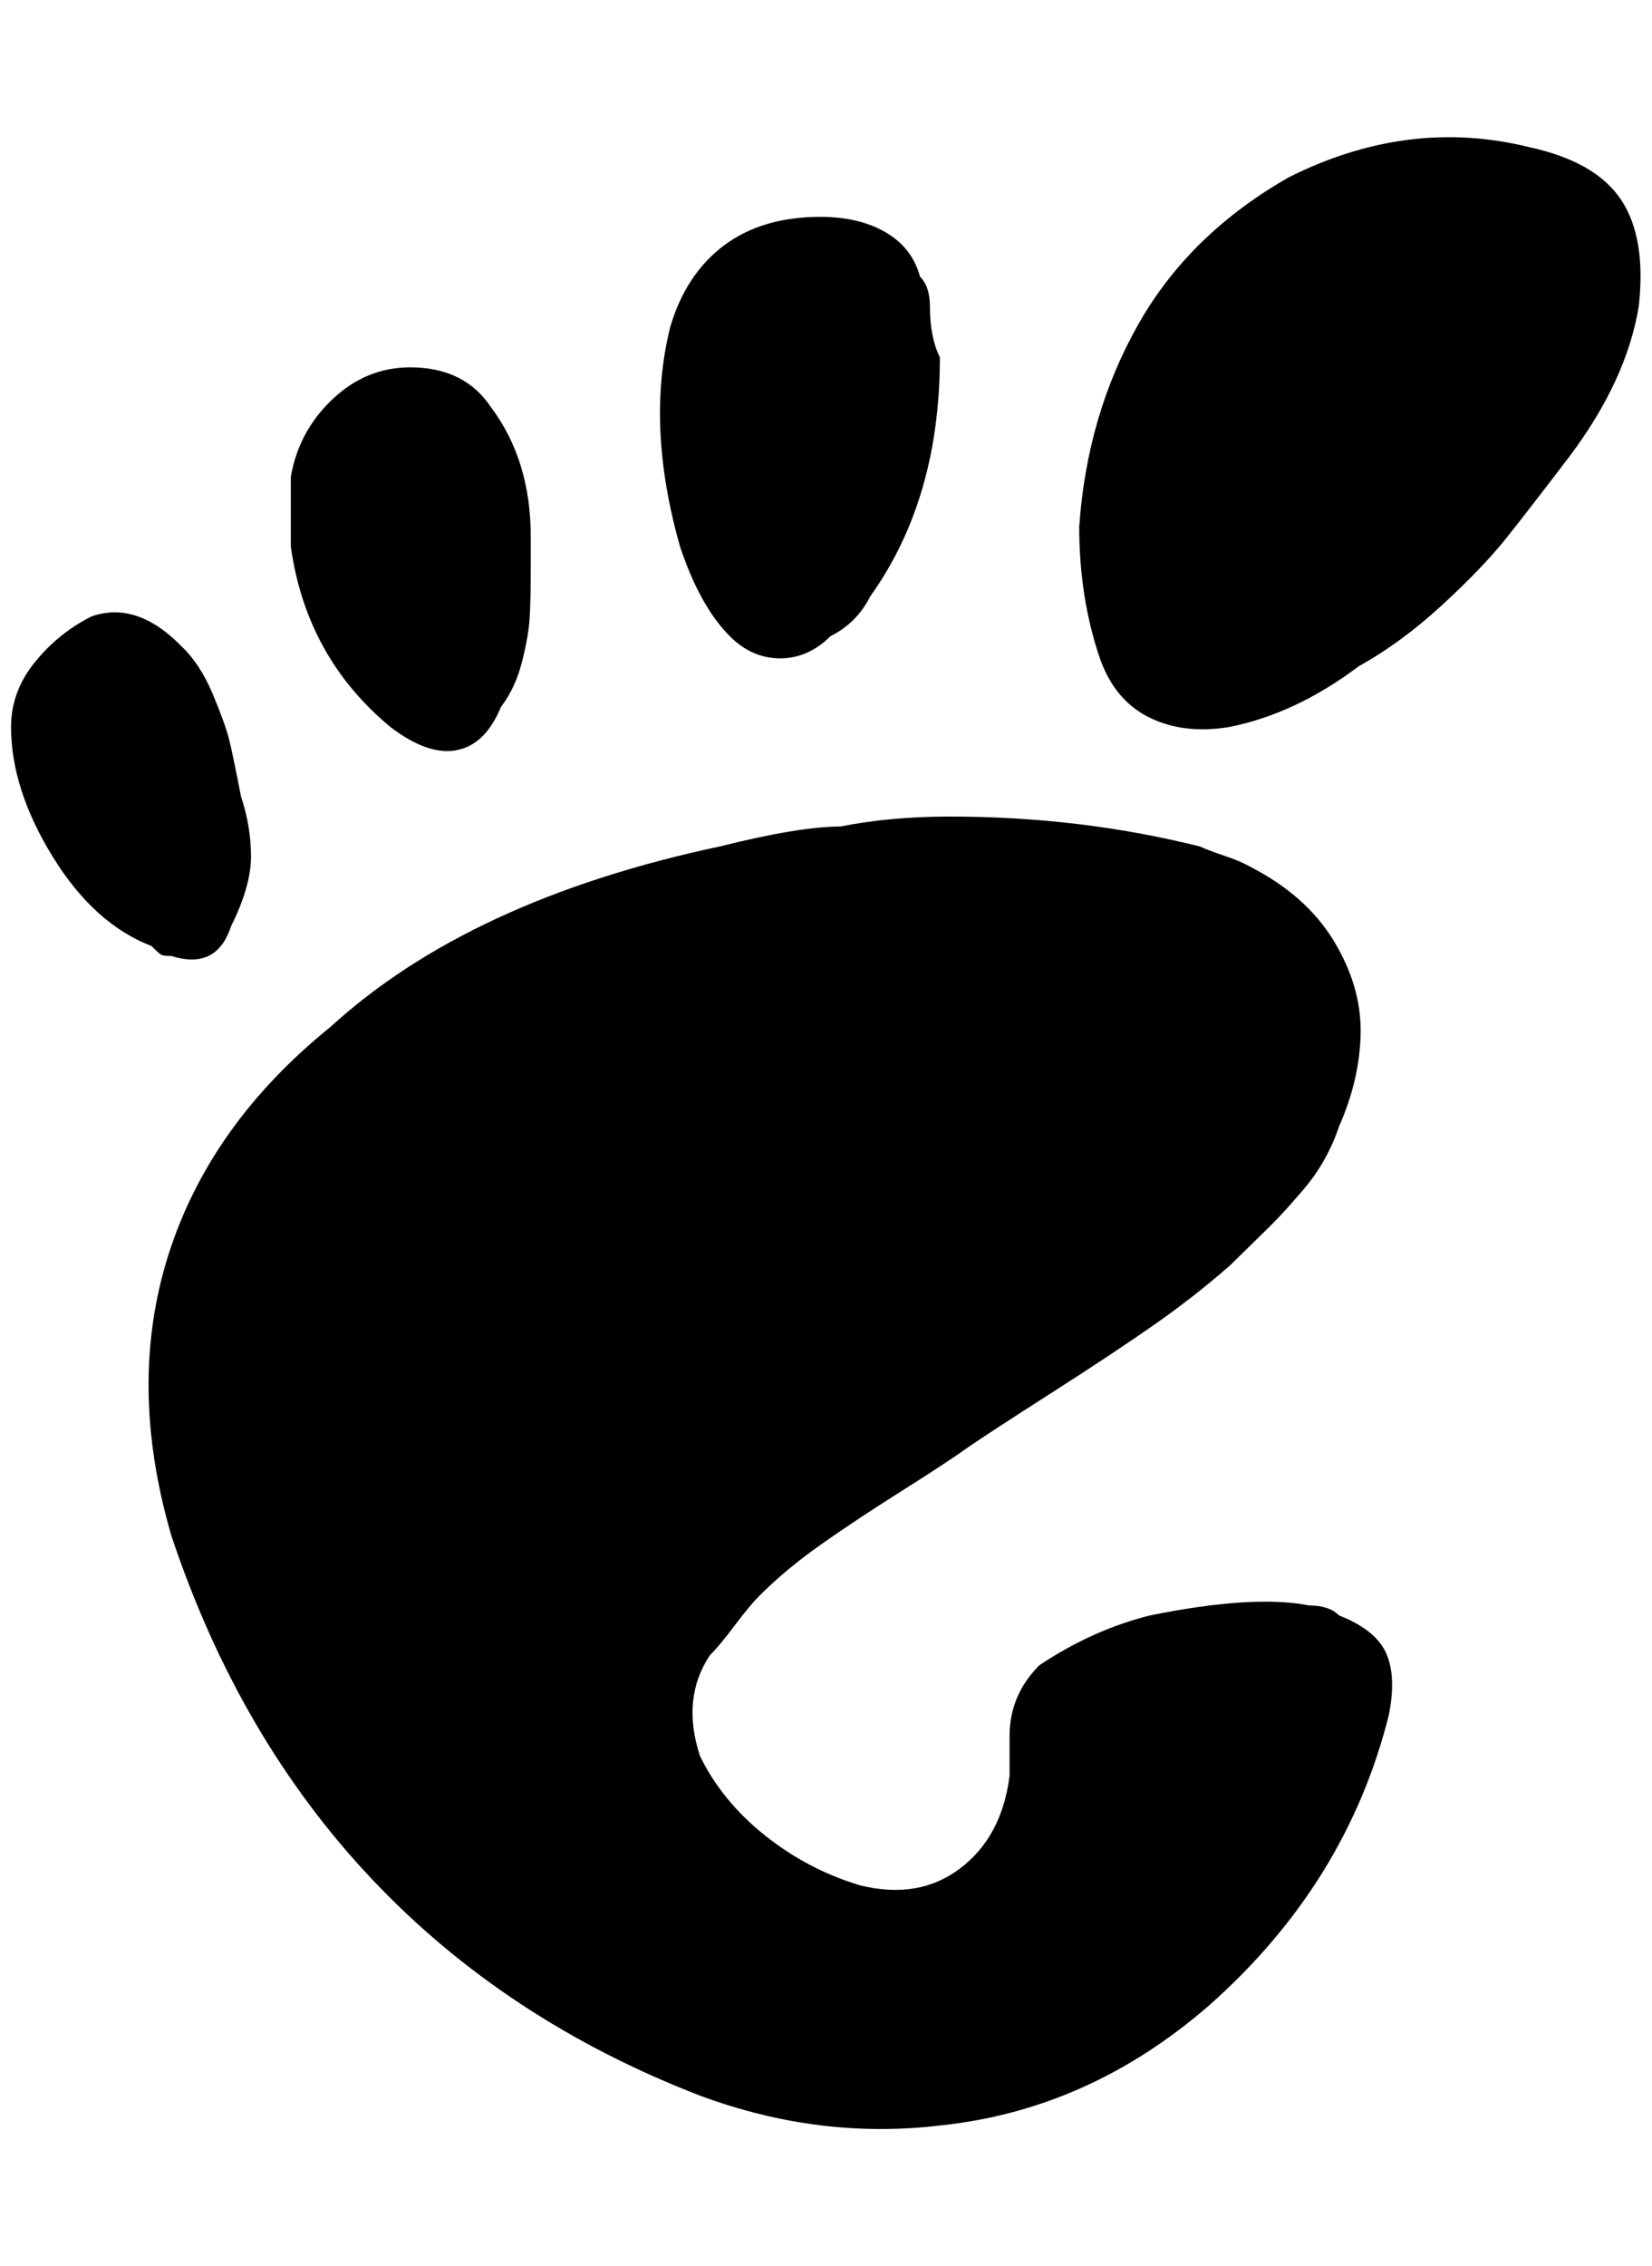 <?xml version="1.0" standalone="no"?>
<!DOCTYPE svg PUBLIC "-//W3C//DTD SVG 1.1//EN" "http://www.w3.org/Graphics/SVG/1.1/DTD/svg11.dtd" >
<svg xmlns="http://www.w3.org/2000/svg" xmlns:xlink="http://www.w3.org/1999/xlink" version="1.1" viewBox="-10 0 1494 2048">
   <path fill="currentColor"
d="M849 738q118 0 226 27q9 4 22.5 8.5t22.5 9.5q51 26 76 67t24.5 83t-19.5 85q-5 15 -13 29.5t-20 28.5t-20 22.5t-24.5 24.5t-21.5 21q-32 28 -68.5 53.5t-92 61t-74.5 48.5q-21 15 -61.5 40.5t-72.5 48t-56 46.5q-9 9 -22.5 27t-22.5 27q-26 39 -9 91q20 41 59 72t86 45
q53 13 90.5 -15.5t44.5 -83.5v-36q0 -37 27 -64q48 -32 100 -45q94 -19 144 -9q18 0 27 9q33 13 42.5 34t2.5 56q-38 152 -162 262q-109 95 -244 109q-109 13 -217 -27q-176 -68 -296.5 -195.5t-181.5 -310.5q-40 -137 -2.5 -254.5t146.5 -205.5q126 -115 352 -163
q72 -18 109 -18q45 -9 99 -9zM966 476q7 -101 53.5 -183t136.5 -133q108 -54 217 -27q60 13 83 47.5t16 96.5q-11 67 -63 136q-35 46 -56.5 73t-58.5 61t-75 55q-57 43 -117 55q-42 7 -73.5 -9t-44.5 -55q-18 -54 -18 -117zM840 323q0 128 -63 216q-12 24 -36 36
q-20 20 -45.5 20t-45.5 -20q-27 -27 -45 -81q-31 -109 -9 -198q14 -48 48.5 -74t87.5 -26q35 0 59 14t31 40q9 9 9 27q0 28 9 46zM470 512q0 30 -1 46.5t-7 40t-19 40.5q-14 34 -40 39t-60 -21q-76 -63 -90 -163v-63q7 -41 37.5 -70t70.5 -29q49 0 73 36q36 48 36 117v27z
M217 774q0 27 -18 63q-13 40 -54 27q-7 0 -9 -1t-9 -8q-52 -20 -89.5 -81t-37.5 -117q0 -32 21.5 -58.5t51.5 -41.5q41 -14 81 27q17 16 28.5 43.5t15 42t10.5 50.5q9 27 9 54z" />
</svg>
